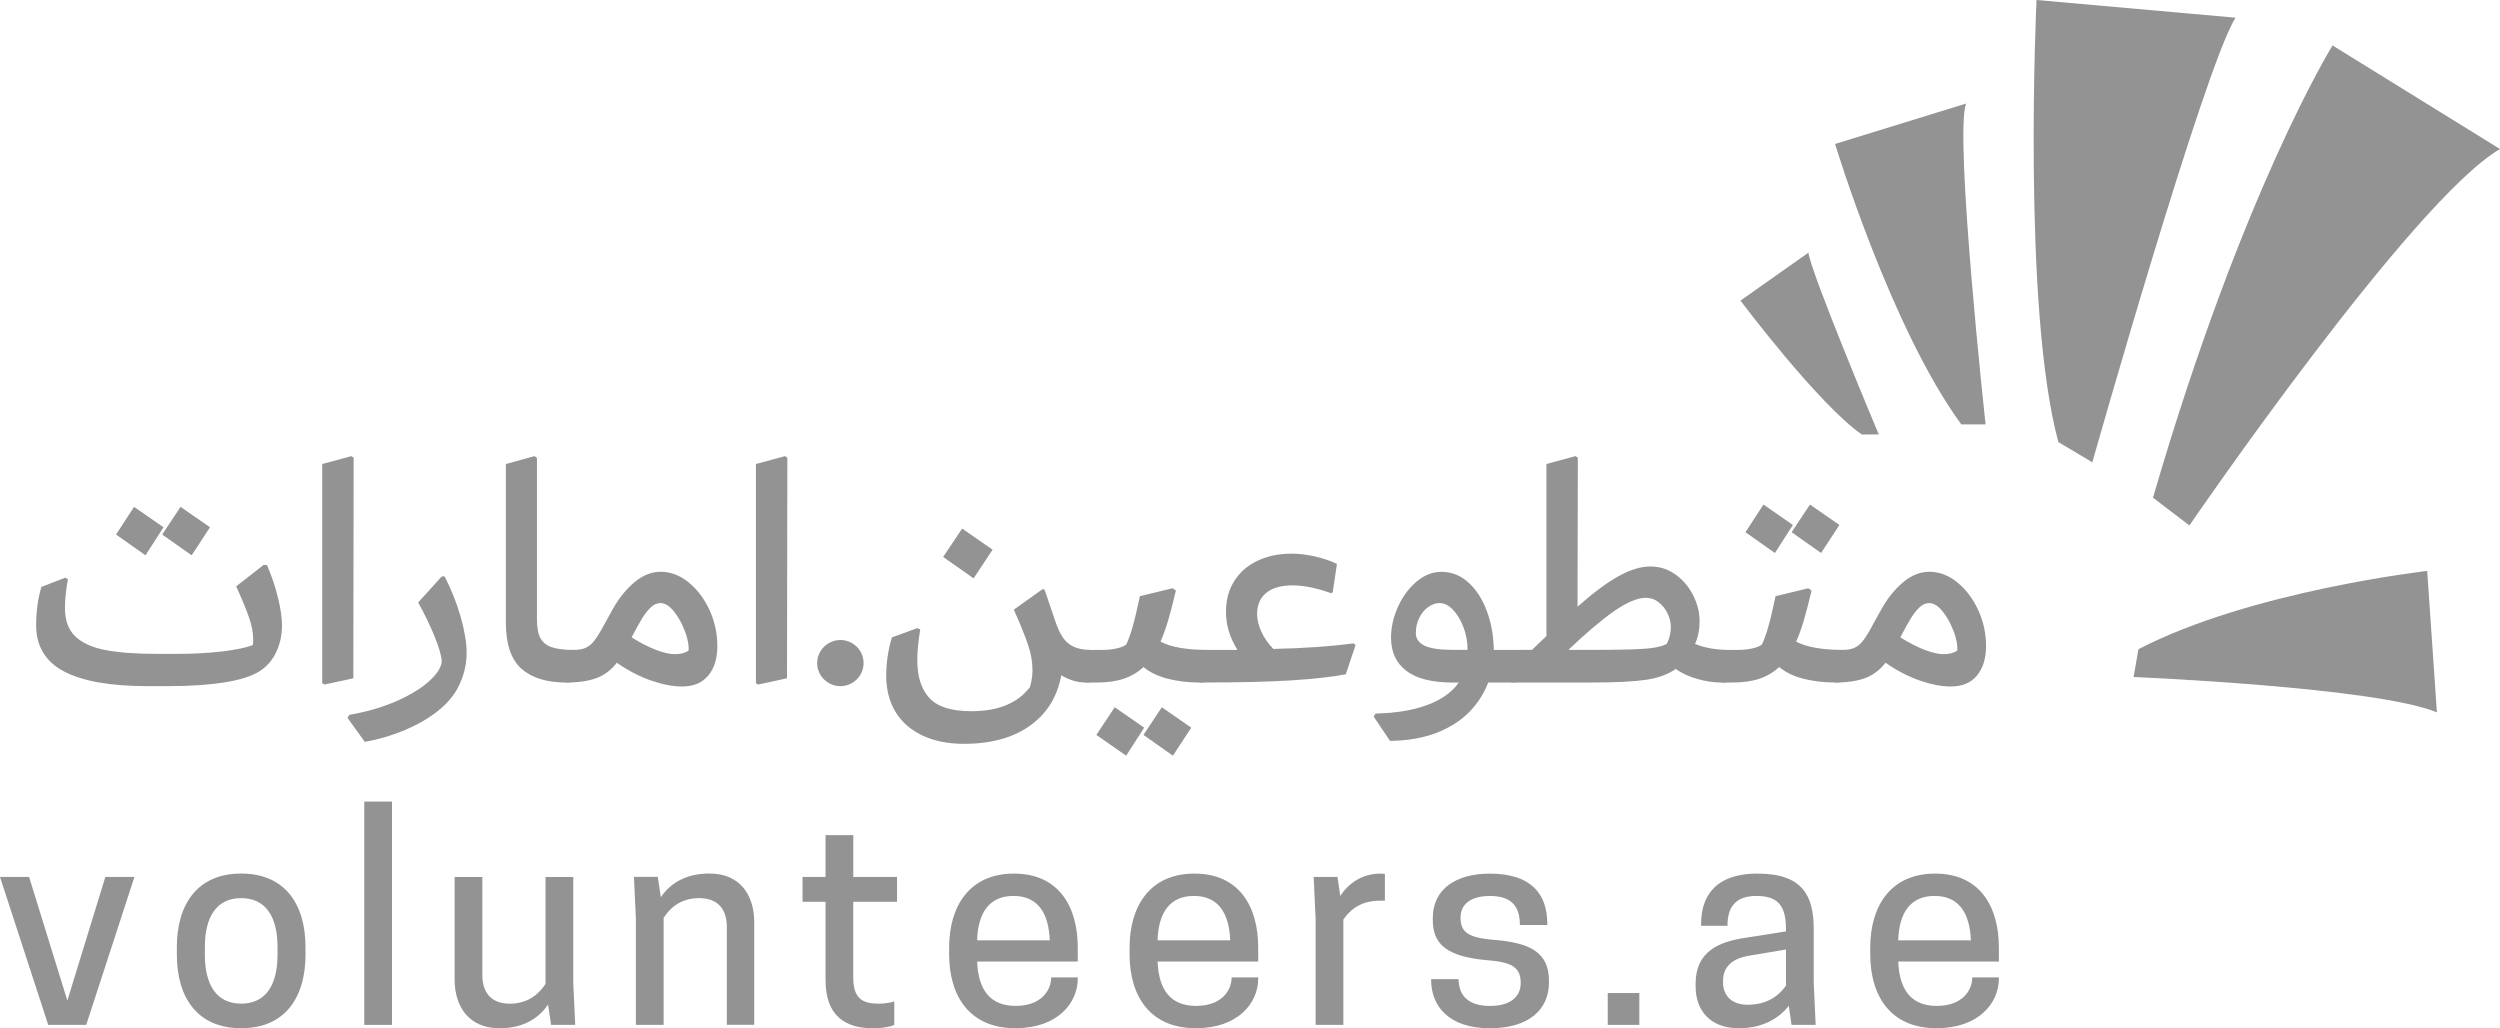<svg width="124" height="51" viewBox="0 0 124 51" fill="none" xmlns="http://www.w3.org/2000/svg">
<g clip-path="url(#clip0_1_7213)">
<path d="M92.346 21.551H93.188C93.188 21.551 89.819 13.532 89.698 12.53L86.328 14.91C86.328 14.91 90.18 20.047 92.346 21.551Z" fill="#939393"/>
<path d="M97.28 21.049H98.483C98.483 21.049 96.919 6.641 97.519 5.136L91.02 7.14C91.02 7.14 93.789 16.286 97.28 21.048V21.049Z" fill="#939393"/>
<path d="M103.779 22.93C103.779 22.93 109.315 3.384 110.881 0.877L101.012 0C101.012 0 100.29 15.286 102.096 21.928L103.781 22.93H103.779Z" fill="#939393"/>
<path d="M108.593 26.062C108.593 26.062 119.667 9.898 124 7.392L115.695 2.255C115.695 2.255 111.241 9.397 106.788 24.684L108.593 26.062Z" fill="#939393"/>
<path d="M105.826 33.58C105.826 33.58 117.861 34.081 120.87 35.333L120.389 28.317C120.389 28.317 111.602 29.319 106.066 32.202L105.826 33.58Z" fill="#939393"/>
<path d="M0 43.497H1.443L3.341 49.629L5.225 43.497H6.668L4.276 50.835H2.392L0 43.497Z" fill="#939393"/>
<path d="M8.772 47.358V46.97C8.772 44.907 9.748 43.328 11.963 43.328C14.177 43.328 15.153 44.907 15.153 46.97V47.358C15.153 49.422 14.177 51 11.963 51C9.748 51 8.772 49.422 8.772 47.358ZM13.765 47.358V46.97C13.765 45.503 13.201 44.547 11.963 44.547C10.724 44.547 10.161 45.503 10.161 46.97V47.358C10.161 48.826 10.724 49.781 11.963 49.781C13.201 49.781 13.765 48.826 13.765 47.358Z" fill="#939393"/>
<path d="M18.067 39.758H19.443V50.835H18.067V39.758Z" fill="#939393"/>
<path d="M23.923 43.497V48.357C23.923 49.271 24.405 49.783 25.285 49.783C26.274 49.783 26.797 49.202 27.058 48.801V43.498H28.434V48.76L28.53 50.835H27.334L27.183 49.824C26.742 50.488 25.972 51.002 24.776 51.002C23.264 51.002 22.549 49.935 22.549 48.579V43.498H23.925L23.923 43.497Z" fill="#939393"/>
<path d="M36.051 50.834V45.973C36.051 45.059 35.569 44.547 34.675 44.547C33.685 44.547 33.163 45.129 32.916 45.53V50.832H31.54V45.571L31.444 43.493H32.626L32.777 44.504C33.218 43.84 33.987 43.327 35.184 43.327C36.71 43.327 37.41 44.393 37.41 45.75V50.83H36.049L36.051 50.834Z" fill="#939393"/>
<path d="M44.493 43.497V44.73H42.321V48.468C42.321 49.535 42.774 49.783 43.6 49.783C43.89 49.783 44.247 49.713 44.356 49.672V50.835C44.246 50.891 43.888 51.002 43.284 51.002C41.909 51.002 40.947 50.365 40.947 48.62V44.73H39.806V43.497H40.947V41.421H42.323V43.497H44.495H44.493Z" fill="#939393"/>
<path d="M48.466 47.691C48.522 49.117 49.126 49.892 50.377 49.892C51.628 49.892 52.136 49.144 52.136 48.48H53.457V48.536C53.457 49.769 52.438 51 50.363 51C48.081 51 47.077 49.395 47.077 47.332V46.999C47.077 44.935 48.095 43.33 50.293 43.33C52.492 43.33 53.457 44.935 53.457 46.999V47.691H48.465H48.466ZM48.466 46.639H52.069C52.014 45.254 51.45 44.438 50.267 44.438C49.083 44.438 48.507 45.254 48.465 46.639H48.466Z" fill="#939393"/>
<path d="M57.417 47.691C57.472 49.117 58.076 49.892 59.327 49.892C60.578 49.892 61.087 49.144 61.087 48.48H62.407V48.536C62.407 49.769 61.389 51 59.313 51C57.031 51 56.027 49.395 56.027 47.332V46.999C56.027 44.935 57.045 43.33 59.244 43.33C61.442 43.33 62.407 44.935 62.407 46.999V47.691H57.415H57.417ZM57.417 46.639H61.019C60.964 45.254 60.401 44.438 59.217 44.438C58.033 44.438 57.458 45.254 57.415 46.639H57.417Z" fill="#939393"/>
<path d="M68.691 43.345V44.674H68.444C67.413 44.674 66.891 45.215 66.63 45.615V50.835H65.254V45.574L65.158 43.497H66.34L66.477 44.438C66.889 43.815 67.549 43.33 68.485 43.33C68.567 43.33 68.665 43.345 68.691 43.345Z" fill="#939393"/>
<path d="M75.427 48.758C75.427 47.954 74.96 47.72 73.735 47.623C71.741 47.443 71.067 46.82 71.067 45.63V45.533C71.067 44.121 72.182 43.332 73.9 43.332C75.949 43.332 76.747 44.343 76.747 45.825V45.88H75.386C75.386 44.995 75.014 44.44 73.9 44.44C72.98 44.44 72.443 44.828 72.443 45.506C72.443 46.185 72.745 46.503 74.066 46.614C75.894 46.752 76.829 47.237 76.829 48.649V48.731C76.829 50.087 75.811 51.002 73.9 51.002C71.81 51.002 70.986 49.853 70.986 48.62V48.565H72.347C72.347 49.257 72.704 49.894 73.9 49.894C74.919 49.894 75.427 49.438 75.427 48.76V48.758Z" fill="#939393"/>
<path d="M81.311 50.834H79.744V49.255H81.311V50.834Z" fill="#939393"/>
<path d="M88.722 49.892C88.227 50.515 87.43 51 86.247 51C84.804 51 84.102 50.1 84.102 48.924V48.786C84.102 47.194 85.257 46.709 86.563 46.516L88.584 46.197V46.086C88.584 44.993 88.241 44.438 87.126 44.438C85.957 44.438 85.683 45.13 85.683 45.92H84.377V45.794C84.377 44.631 84.928 43.33 87.169 43.33C89.41 43.33 89.961 44.424 89.961 46.086V48.758L90.057 50.834H88.861L88.724 49.892H88.722ZM88.585 48.881V47.095L86.771 47.4C85.918 47.537 85.465 47.953 85.465 48.645V48.756C85.465 49.309 85.822 49.835 86.689 49.835C87.775 49.835 88.338 49.254 88.587 48.88L88.585 48.881Z" fill="#939393"/>
<path d="M94.153 47.691C94.209 49.117 94.813 49.892 96.064 49.892C97.315 49.892 97.823 49.144 97.823 48.48H99.144V48.536C99.144 49.769 98.126 51 96.05 51C93.768 51 92.764 49.395 92.764 47.332V46.999C92.764 44.935 93.782 43.33 95.98 43.33C98.179 43.33 99.144 44.935 99.144 46.999V47.691H94.152H94.153ZM94.153 46.639H97.756C97.701 45.254 97.137 44.438 95.954 44.438C94.77 44.438 94.194 45.254 94.152 46.639H94.153Z" fill="#939393"/>
<path d="M13.8 29.686C13.925 30.219 13.987 30.666 13.987 31.026C13.987 31.495 13.893 31.933 13.702 32.341C13.512 32.749 13.233 33.068 12.867 33.297C12.467 33.547 11.877 33.733 11.097 33.853C10.317 33.973 9.403 34.032 8.353 34.032H7.297C5.479 34.032 4.107 33.791 3.181 33.306C2.255 32.821 1.793 32.055 1.793 31.008C1.793 30.321 1.88 29.689 2.053 29.111L3.238 28.653L3.368 28.735C3.27 29.27 3.222 29.743 3.222 30.158C3.222 30.757 3.387 31.221 3.718 31.548C4.048 31.876 4.541 32.105 5.195 32.236C5.849 32.366 6.718 32.432 7.8 32.432H8.824C9.602 32.432 10.336 32.391 11.024 32.311C11.712 32.228 12.217 32.123 12.542 31.992C12.553 31.937 12.558 31.845 12.558 31.715C12.558 31.387 12.49 31.028 12.355 30.636C12.22 30.244 12.007 29.727 11.714 29.082L13.077 28.02H13.239C13.487 28.598 13.674 29.154 13.798 29.687L13.8 29.686ZM7.217 27.544L5.756 26.513L6.649 25.14L8.109 26.153L7.217 27.544ZM9.506 27.544L8.045 26.513L8.955 25.14L10.416 26.153L9.506 27.544Z" fill="#939393"/>
<path d="M16.093 33.952L15.982 33.886V23.015L17.431 22.623L17.541 22.705L17.525 33.642L16.093 33.953V33.952Z" fill="#939393"/>
<path d="M17.234 35.603L17.331 35.457C18.25 35.294 19.057 35.054 19.752 34.737C20.447 34.421 20.98 34.082 21.352 33.724C21.723 33.367 21.91 33.05 21.91 32.776C21.888 32.493 21.765 32.082 21.545 31.541C21.323 31.003 21.055 30.45 20.742 29.883L21.911 28.59H22.052C22.384 29.233 22.651 29.9 22.848 30.593C23.045 31.285 23.145 31.881 23.145 32.382C23.145 32.993 22.994 33.581 22.69 34.149C22.473 34.551 22.14 34.931 21.691 35.285C21.241 35.639 20.708 35.947 20.091 36.208C19.475 36.469 18.808 36.666 18.094 36.797L17.234 35.603Z" fill="#939393"/>
<path d="M25.862 33.168C25.349 32.71 25.091 31.947 25.091 30.879V23.016L26.509 22.624L26.633 22.707V30.732C26.633 31.135 26.692 31.443 26.809 31.656C26.927 31.869 27.115 32.019 27.376 32.105C27.638 32.193 27.997 32.236 28.451 32.236C28.697 32.236 28.869 32.282 28.969 32.375C29.068 32.468 29.12 32.601 29.12 32.776C29.12 33.093 29.042 33.35 28.883 33.553C28.727 33.755 28.464 33.855 28.096 33.855C27.122 33.855 26.378 33.626 25.864 33.168H25.862Z" fill="#939393"/>
<path d="M34.151 28.884C34.583 29.233 34.929 29.691 35.191 30.256C35.45 30.824 35.58 31.418 35.58 32.039C35.58 32.66 35.431 33.138 35.134 33.503C34.835 33.868 34.4 34.05 33.828 34.05C33.373 34.05 32.861 33.952 32.294 33.755C31.725 33.558 31.16 33.265 30.596 32.873C30.305 33.243 29.96 33.499 29.566 33.64C29.171 33.782 28.681 33.853 28.096 33.853L28.453 32.236C28.691 32.236 28.885 32.203 29.038 32.137C29.189 32.071 29.328 31.964 29.452 31.81C29.576 31.658 29.72 31.434 29.882 31.139C29.925 31.051 30.099 30.738 30.401 30.199C30.703 29.661 31.06 29.219 31.473 28.875C31.883 28.531 32.317 28.36 32.772 28.36C33.259 28.36 33.719 28.533 34.153 28.882L34.151 28.884ZM33.978 31.328C33.842 30.953 33.66 30.623 33.437 30.339C33.213 30.056 32.985 29.913 32.756 29.913C32.592 29.913 32.436 29.981 32.288 30.117C32.141 30.253 32.001 30.428 31.869 30.639C31.738 30.852 31.556 31.176 31.327 31.613C31.743 31.874 32.139 32.078 32.518 32.227C32.896 32.373 33.216 32.447 33.479 32.447C33.764 32.447 33.987 32.386 34.153 32.266C34.174 32.016 34.117 31.702 33.98 31.327L33.978 31.328Z" fill="#939393"/>
<path d="M37.604 33.952L37.494 33.886V23.015L38.942 22.623L39.053 22.705L39.036 33.642L37.604 33.953V33.952Z" fill="#939393"/>
<path d="M41.107 33.878C40.929 33.775 40.787 33.635 40.686 33.461C40.583 33.288 40.531 33.096 40.531 32.889C40.531 32.681 40.583 32.491 40.686 32.316C40.789 32.142 40.929 32.003 41.107 31.899C41.287 31.795 41.478 31.743 41.683 31.743C41.887 31.743 42.081 31.795 42.259 31.899C42.436 32.003 42.579 32.142 42.68 32.316C42.783 32.49 42.834 32.681 42.834 32.889C42.834 33.096 42.783 33.286 42.68 33.461C42.577 33.635 42.436 33.775 42.259 33.878C42.081 33.982 41.887 34.034 41.683 34.034C41.478 34.034 41.285 33.982 41.107 33.878Z" fill="#939393"/>
<path d="M54.882 32.774C54.882 33.08 54.804 33.336 54.646 33.542C54.489 33.749 54.221 33.853 53.843 33.853C53.636 33.853 53.428 33.821 53.217 33.755C53.005 33.689 52.813 33.603 52.641 33.493C52.501 34.245 52.207 34.875 51.765 35.381C51.321 35.888 50.766 36.267 50.101 36.518C49.435 36.768 48.681 36.894 47.837 36.894C46.993 36.894 46.311 36.752 45.726 36.468C45.141 36.183 44.7 35.789 44.402 35.283C44.103 34.777 43.956 34.184 43.956 33.51C43.956 33.171 43.984 32.831 44.039 32.488C44.094 32.144 44.162 31.853 44.24 31.613L45.498 31.155L45.644 31.221C45.546 31.81 45.498 32.316 45.498 32.742C45.498 33.56 45.697 34.186 46.099 34.623C46.499 35.057 47.19 35.276 48.171 35.276C49.506 35.276 50.476 34.879 51.084 34.082C51.169 33.789 51.212 33.51 51.212 33.248C51.212 32.835 51.136 32.406 50.985 31.965C50.834 31.523 50.601 30.949 50.286 30.24L51.703 29.227H51.8C51.877 29.424 51.953 29.648 52.03 29.898C52.074 30.008 52.152 30.238 52.268 30.593C52.383 30.947 52.488 31.217 52.588 31.402C52.741 31.695 52.938 31.908 53.178 32.039C53.418 32.169 53.729 32.236 54.111 32.236C54.624 32.236 54.88 32.414 54.88 32.774H54.882ZM48.29 28.687L46.78 27.624L47.722 26.218L49.232 27.264L48.29 28.687Z" fill="#939393"/>
<path d="M60.37 32.373C60.468 32.466 60.516 32.599 60.516 32.774C60.516 33.08 60.443 33.336 60.297 33.542C60.152 33.749 59.889 33.853 59.51 33.853C58.936 33.853 58.407 33.791 57.92 33.665C57.433 33.54 57.033 33.347 56.718 33.086C56.436 33.347 56.109 33.54 55.735 33.665C55.362 33.791 54.921 33.853 54.411 33.853H53.859L54.232 32.236H54.671C54.909 32.236 55.136 32.214 55.353 32.169C55.57 32.126 55.737 32.06 55.856 31.973C56.062 31.581 56.288 30.779 56.539 29.569L58.161 29.177L58.323 29.292C58.193 29.848 58.069 30.33 57.95 30.74C57.831 31.148 57.701 31.511 57.561 31.826C58.08 32.098 58.849 32.234 59.866 32.234C60.104 32.234 60.271 32.28 60.369 32.373H60.37ZM55.856 37.482L54.379 36.452L55.289 35.079L56.75 36.092L55.858 37.482H55.856ZM58.177 37.482L56.716 36.452L57.626 35.079L59.087 36.092L58.177 37.482Z" fill="#939393"/>
<path d="M67.237 31.991L66.751 33.445C66.068 33.576 65.165 33.676 64.039 33.748C62.914 33.819 61.398 33.853 59.492 33.853L59.85 32.236H61.376C60.998 31.625 60.808 30.999 60.808 30.355C60.808 29.755 60.948 29.238 61.23 28.802C61.511 28.365 61.899 28.034 62.391 27.805C62.883 27.576 63.438 27.461 64.055 27.461C64.422 27.461 64.812 27.508 65.224 27.601C65.635 27.694 65.997 27.816 66.312 27.97L66.104 29.376L66.034 29.426C65.304 29.165 64.662 29.034 64.106 29.034C63.55 29.034 63.118 29.156 62.812 29.401C62.507 29.646 62.352 29.997 62.352 30.455C62.352 30.727 62.421 31.017 62.558 31.321C62.695 31.627 62.896 31.915 63.159 32.187C64.668 32.155 65.993 32.062 67.136 31.91L67.239 31.992L67.237 31.991Z" fill="#939393"/>
<path d="M75.827 32.373C75.925 32.466 75.973 32.599 75.973 32.774C75.973 33.08 75.894 33.336 75.738 33.542C75.582 33.749 75.313 33.853 74.935 33.853H73.815C73.609 34.397 73.296 34.886 72.873 35.317C72.452 35.748 71.91 36.09 71.251 36.348C70.589 36.604 69.822 36.738 68.945 36.749L68.133 35.539L68.231 35.392C69.237 35.371 70.092 35.229 70.796 34.966C71.499 34.705 72.018 34.335 72.354 33.855H72.063C71.034 33.855 70.266 33.662 69.758 33.275C69.249 32.889 68.995 32.341 68.995 31.633C68.995 31.121 69.109 30.611 69.337 30.104C69.564 29.598 69.87 29.181 70.254 28.854C70.637 28.526 71.052 28.363 71.496 28.363C71.993 28.363 72.438 28.537 72.827 28.886C73.216 29.235 73.522 29.705 73.744 30.299C73.966 30.893 74.082 31.54 74.092 32.237H75.294C75.553 32.237 75.733 32.284 75.83 32.377L75.827 32.373ZM70.664 32.03C70.956 32.166 71.437 32.234 72.109 32.234H72.791C72.791 31.831 72.72 31.448 72.58 31.088C72.439 30.729 72.264 30.442 72.052 30.23C71.841 30.017 71.627 29.911 71.41 29.911C71.215 29.911 71.027 29.977 70.842 30.108C70.657 30.238 70.509 30.419 70.396 30.646C70.282 30.876 70.225 31.126 70.225 31.398C70.225 31.67 70.371 31.892 70.664 32.028V32.03Z" fill="#939393"/>
<path d="M86.266 32.373C86.364 32.466 86.412 32.599 86.412 32.774C86.412 33.08 86.335 33.336 86.184 33.542C86.033 33.749 85.767 33.853 85.388 33.853C85.01 33.853 84.613 33.796 84.203 33.681C83.792 33.567 83.43 33.401 83.115 33.182C82.726 33.454 82.228 33.635 81.622 33.721C81.016 33.809 80.14 33.852 78.992 33.852H74.949L75.322 32.234H75.988L76.703 31.547V23.013L78.15 22.621L78.261 22.703L78.246 30.092C79.008 29.417 79.68 28.914 80.261 28.589C80.844 28.261 81.373 28.098 81.853 28.098C82.333 28.098 82.74 28.233 83.11 28.499C83.479 28.766 83.771 29.109 83.982 29.53C84.194 29.95 84.3 30.384 84.3 30.829C84.3 31.232 84.224 31.602 84.073 31.94C84.56 32.137 85.123 32.236 85.761 32.236C85.999 32.236 86.166 32.282 86.264 32.375L86.266 32.373ZM80.966 32.211C81.411 32.194 81.763 32.168 82.02 32.128C82.278 32.089 82.491 32.028 82.664 31.94C82.728 31.831 82.779 31.704 82.817 31.556C82.854 31.409 82.873 31.253 82.873 31.09C82.873 30.872 82.82 30.652 82.712 30.428C82.605 30.204 82.457 30.02 82.269 29.872C82.081 29.723 81.869 29.652 81.635 29.652C81.217 29.652 80.691 29.872 80.058 30.314C79.425 30.756 78.67 31.395 77.79 32.234H79.093C79.897 32.234 80.522 32.225 80.966 32.209V32.211Z" fill="#939393"/>
<path d="M91.9 32.373C91.998 32.466 92.046 32.599 92.046 32.774C92.046 33.08 91.973 33.336 91.827 33.542C91.681 33.749 91.418 33.853 91.04 33.853C90.466 33.853 89.936 33.791 89.449 33.665C88.962 33.54 88.562 33.347 88.248 33.086C87.965 33.347 87.638 33.54 87.265 33.665C86.892 33.791 86.451 33.853 85.941 33.853H85.388L85.761 32.236H86.2C86.439 32.236 86.666 32.214 86.883 32.169C87.1 32.126 87.267 32.06 87.386 31.973C87.592 31.581 87.818 30.779 88.068 29.569L89.691 29.177L89.853 29.292C89.723 29.848 89.598 30.33 89.479 30.739C89.36 31.148 89.231 31.511 89.09 31.826C89.609 32.098 90.379 32.234 91.395 32.234C91.633 32.234 91.8 32.28 91.898 32.373H91.9ZM88.036 27.429L86.575 26.398L87.468 25.026L88.928 26.039L88.036 27.429ZM90.325 27.429L88.864 26.398L89.774 25.026L91.235 26.039L90.325 27.429Z" fill="#939393"/>
<path d="M97.079 28.884C97.51 29.233 97.857 29.691 98.118 30.256C98.378 30.824 98.508 31.418 98.508 32.039C98.508 32.66 98.358 33.138 98.061 33.503C97.763 33.868 97.328 34.05 96.755 34.05C96.3 34.05 95.788 33.952 95.222 33.755C94.653 33.558 94.088 33.265 93.524 32.873C93.233 33.243 92.888 33.499 92.493 33.64C92.099 33.782 91.608 33.853 91.024 33.853L91.381 32.236C91.619 32.236 91.813 32.203 91.966 32.137C92.117 32.071 92.255 31.964 92.38 31.81C92.504 31.658 92.648 31.434 92.81 31.139C92.852 31.051 93.027 30.738 93.329 30.199C93.631 29.661 93.988 29.219 94.4 28.875C94.811 28.531 95.245 28.36 95.7 28.36C96.186 28.36 96.647 28.533 97.08 28.882L97.079 28.884ZM96.906 31.328C96.769 30.953 96.588 30.623 96.364 30.339C96.14 30.056 95.913 29.913 95.684 29.913C95.52 29.913 95.364 29.981 95.216 30.117C95.069 30.253 94.928 30.428 94.797 30.639C94.665 30.852 94.484 31.176 94.255 31.613C94.671 31.874 95.067 32.078 95.445 32.227C95.824 32.373 96.144 32.447 96.407 32.447C96.691 32.447 96.915 32.386 97.08 32.266C97.102 32.016 97.045 31.702 96.908 31.327L96.906 31.328Z" fill="#939393"/>
</g>
<defs>
<clipPath id="clip0_1_7213">
<rect width="124" height="51" fill="white"/>
</clipPath>
</defs>
</svg>
